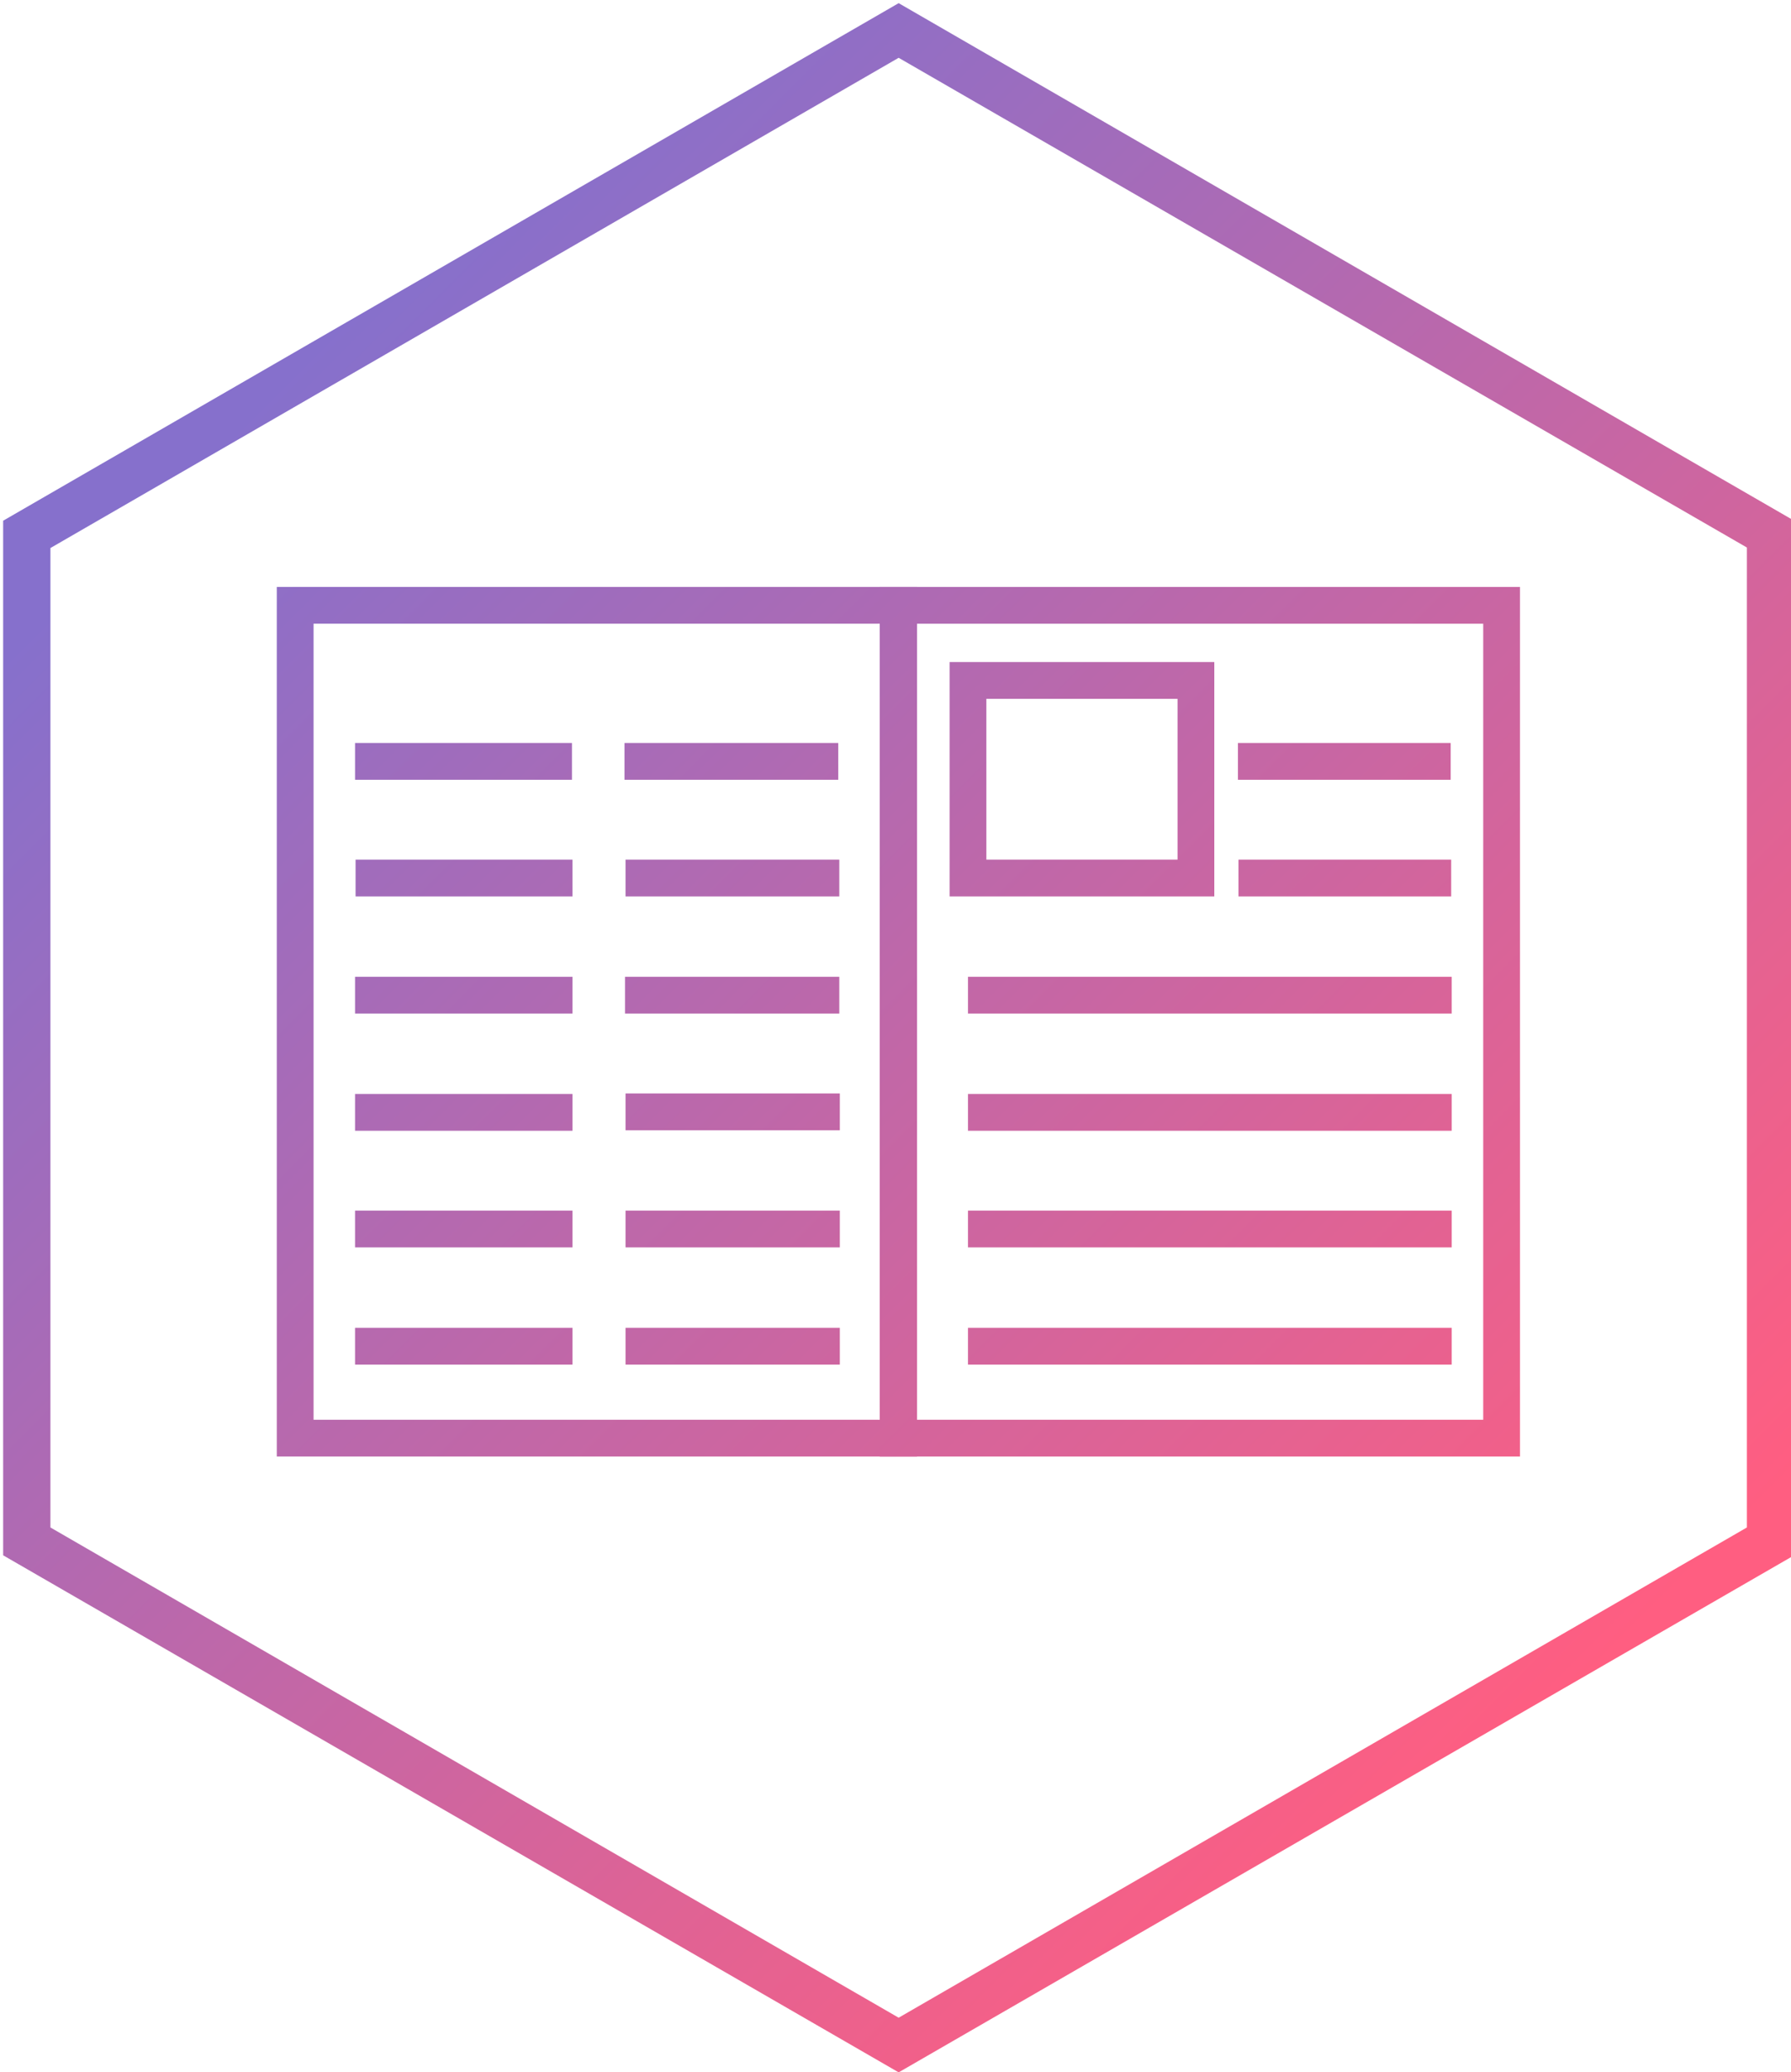 <?xml version="1.0" encoding="utf-8"?>
<!-- Generator: Adobe Illustrator 22.1.0, SVG Export Plug-In . SVG Version: 6.00 Build 0)  -->
<svg version="1.1" id="Calque_1" xmlns="http://www.w3.org/2000/svg" xmlns:xlink="http://www.w3.org/1999/xlink" x="0px" y="0px"
	 viewBox="0 0 341 394.4" style="enable-background:new 0 0 341 394.4;" xml:space="preserve">
<style type="text/css">
	.st0{fill:url(#SVGID_1_);}
	.st1{fill:url(#SVGID_2_);}
	.st2{fill:url(#SVGID_3_);}
	.st3{fill:url(#SVGID_4_);}
	.st4{fill:url(#SVGID_5_);}
	.st5{fill:url(#SVGID_6_);}
	.st6{fill:url(#SVGID_7_);}
	.st7{fill:url(#SVGID_8_);}
	.st8{fill:url(#SVGID_9_);}
	.st9{fill:url(#SVGID_10_);}
	.st10{fill:url(#SVGID_11_);}
	.st11{fill:url(#SVGID_12_);}
	.st12{fill:url(#SVGID_13_);}
	.st13{fill:url(#SVGID_14_);}
	.st14{fill:url(#SVGID_15_);}
	.st15{fill:url(#SVGID_16_);}
	.st16{fill:url(#SVGID_17_);}
	.st17{fill:url(#SVGID_18_);}
	.st18{fill:url(#SVGID_19_);}
	.st19{fill:url(#SVGID_20_);}
	.st20{fill:url(#SVGID_21_);}
	.st21{fill:url(#SVGID_22_);}
</style>
<g>
	<g>
		<linearGradient id="SVGID_1_" gradientUnits="userSpaceOnUse" x1="49.775" y1="76.225" x2="300.783" y2="327.233">
			<stop  offset="0" style="stop-color:#8670CC"/>
			<stop  offset="0.988" style="stop-color:#FF5E81"/>
		</linearGradient>
		<path class="st0" d="M171.1,11l161.5,93.2v186.5L171.1,384L9.6,290.7V104.3L171.1,11 M171.1,0.6L0.6,99.1V296l170.5,98.4
			L341.6,296V99.1L171.1,0.6L171.1,0.6z"/>
	</g>
	<g>
		<linearGradient id="SVGID_2_" gradientUnits="userSpaceOnUse" x1="80" y1="46" x2="331.008" y2="297.008">
			<stop  offset="0" style="stop-color:#8670CC"/>
			<stop  offset="0.988" style="stop-color:#FF5E81"/>
		</linearGradient>
		<path class="st1" d="M289.4,277.2H167.5V111.7h121.9V277.2z M174.5,270.2h107.9V118.7H174.5V270.2z"/>
	</g>
	<g>
		<linearGradient id="SVGID_3_" gradientUnits="userSpaceOnUse" x1="22.6" y1="103.4" x2="273.608" y2="354.408">
			<stop  offset="0" style="stop-color:#8670CC"/>
			<stop  offset="0.988" style="stop-color:#FF5E81"/>
		</linearGradient>
		<path class="st2" d="M174.6,277.2H52.7V111.7h121.9V277.2z M59.7,270.2h107.9V118.7H59.7V270.2z"/>
	</g>
	<g>
		<linearGradient id="SVGID_4_" gradientUnits="userSpaceOnUse" x1="91.85" y1="34.15" x2="342.858" y2="285.158">
			<stop  offset="0" style="stop-color:#8670CC"/>
			<stop  offset="0.988" style="stop-color:#FF5E81"/>
		</linearGradient>
		<path class="st3" d="M231.2,170.6h-50.4V126h50.4L231.2,170.6L231.2,170.6z M187.8,163.6h36.4V133h-36.4L187.8,163.6L187.8,163.6z
			"/>
	</g>
	<g>
		<linearGradient id="SVGID_5_" gradientUnits="userSpaceOnUse" x1="118.525" y1="7.475" x2="369.533" y2="258.483">
			<stop  offset="0" style="stop-color:#8670CC"/>
			<stop  offset="0.988" style="stop-color:#FF5E81"/>
		</linearGradient>
		<rect x="235.7" y="141.4" class="st4" width="40.5" height="7"/>
	</g>
	<g>
		<linearGradient id="SVGID_6_" gradientUnits="userSpaceOnUse" x1="107.475" y1="18.525" x2="358.483" y2="269.533">
			<stop  offset="0" style="stop-color:#8670CC"/>
			<stop  offset="0.988" style="stop-color:#FF5E81"/>
		</linearGradient>
		<rect x="235.8" y="163.6" class="st5" width="40.5" height="7"/>
	</g>
	<g>
		<linearGradient id="SVGID_7_" gradientUnits="userSpaceOnUse" x1="83.475" y1="42.525" x2="334.483" y2="293.533">
			<stop  offset="0" style="stop-color:#8670CC"/>
			<stop  offset="0.988" style="stop-color:#FF5E81"/>
		</linearGradient>
		<rect x="184.3" y="185.9" class="st6" width="92.1" height="7"/>
	</g>
	<g>
		<linearGradient id="SVGID_8_" gradientUnits="userSpaceOnUse" x1="72.325" y1="53.675" x2="323.333" y2="304.683">
			<stop  offset="0" style="stop-color:#8670CC"/>
			<stop  offset="0.988" style="stop-color:#FF5E81"/>
		</linearGradient>
		<rect x="184.3" y="208.2" class="st7" width="92.1" height="7"/>
	</g>
	<g>
		<linearGradient id="SVGID_9_" gradientUnits="userSpaceOnUse" x1="61.225" y1="64.775" x2="312.233" y2="315.783">
			<stop  offset="0" style="stop-color:#8670CC"/>
			<stop  offset="0.988" style="stop-color:#FF5E81"/>
		</linearGradient>
		<rect x="184.3" y="230.4" class="st8" width="92.1" height="7"/>
	</g>
	<g>
		<linearGradient id="SVGID_10_" gradientUnits="userSpaceOnUse" x1="50.075" y1="75.925" x2="301.083" y2="326.933">
			<stop  offset="0" style="stop-color:#8670CC"/>
			<stop  offset="0.988" style="stop-color:#FF5E81"/>
		</linearGradient>
		<rect x="184.3" y="252.7" class="st9" width="92.1" height="7"/>
	</g>
	<g>
		<g>
			<linearGradient id="SVGID_11_" gradientUnits="userSpaceOnUse" x1="34.675" y1="91.325" x2="285.683" y2="342.333">
				<stop  offset="0" style="stop-color:#8670CC"/>
				<stop  offset="0.988" style="stop-color:#FF5E81"/>
			</linearGradient>
			<rect x="67.6" y="141.4" class="st10" width="41.3" height="7"/>
		</g>
		<g>
			<linearGradient id="SVGID_12_" gradientUnits="userSpaceOnUse" x1="60.175" y1="65.825" x2="311.183" y2="316.833">
				<stop  offset="0" style="stop-color:#8670CC"/>
				<stop  offset="0.988" style="stop-color:#FF5E81"/>
			</linearGradient>
			<polygon class="st11" points="118.9,141.4 159.6,141.4 159.6,148.4 118.9,148.4 			"/>
		</g>
	</g>
	<g>
		<g>
			<linearGradient id="SVGID_13_" gradientUnits="userSpaceOnUse" x1="23.625" y1="102.375" x2="274.633" y2="353.383">
				<stop  offset="0" style="stop-color:#8670CC"/>
				<stop  offset="0.988" style="stop-color:#FF5E81"/>
			</linearGradient>
			<rect x="67.7" y="163.6" class="st12" width="41.3" height="7"/>
		</g>
		<g>
			<linearGradient id="SVGID_14_" gradientUnits="userSpaceOnUse" x1="49.175" y1="76.825" x2="300.183" y2="327.833">
				<stop  offset="0" style="stop-color:#8670CC"/>
				<stop  offset="0.988" style="stop-color:#FF5E81"/>
			</linearGradient>
			<polygon class="st13" points="119.1,163.6 159.8,163.6 159.8,170.6 119.1,170.6 			"/>
		</g>
	</g>
	<g>
		<g>
			<linearGradient id="SVGID_15_" gradientUnits="userSpaceOnUse" x1="12.45" y1="113.55" x2="263.458" y2="364.558">
				<stop  offset="0" style="stop-color:#8670CC"/>
				<stop  offset="0.988" style="stop-color:#FF5E81"/>
			</linearGradient>
			<rect x="67.6" y="185.9" class="st14" width="41.4" height="7"/>
		</g>
		<g>
			<linearGradient id="SVGID_16_" gradientUnits="userSpaceOnUse" x1="38" y1="88" x2="289.008" y2="339.008">
				<stop  offset="0" style="stop-color:#8670CC"/>
				<stop  offset="0.988" style="stop-color:#FF5E81"/>
			</linearGradient>
			<polygon class="st15" points="119,185.9 159.8,185.9 159.8,192.9 119,192.9 			"/>
		</g>
	</g>
	<g>
		<g>
			<linearGradient id="SVGID_17_" gradientUnits="userSpaceOnUse" x1="1.3" y1="124.7" x2="252.308" y2="375.708">
				<stop  offset="0" style="stop-color:#8670CC"/>
				<stop  offset="0.988" style="stop-color:#FF5E81"/>
			</linearGradient>
			<rect x="67.6" y="208.2" class="st16" width="41.4" height="7"/>
		</g>
		<g>
			<linearGradient id="SVGID_18_" gradientUnits="userSpaceOnUse" x1="26.95" y1="99.05" x2="277.958" y2="350.058">
				<stop  offset="0" style="stop-color:#8670CC"/>
				<stop  offset="0.988" style="stop-color:#FF5E81"/>
			</linearGradient>
			<polygon class="st17" points="119.1,208.1 159.9,208.1 159.9,215.1 119.1,215.1 			"/>
		</g>
	</g>
	<g>
		<g>
			<linearGradient id="SVGID_19_" gradientUnits="userSpaceOnUse" x1="-9.8" y1="135.8" x2="241.208" y2="386.808">
				<stop  offset="0" style="stop-color:#8670CC"/>
				<stop  offset="0.988" style="stop-color:#FF5E81"/>
			</linearGradient>
			<rect x="67.6" y="230.4" class="st18" width="41.4" height="7"/>
		</g>
		<g>
			<linearGradient id="SVGID_20_" gradientUnits="userSpaceOnUse" x1="15.8" y1="110.2" x2="266.808" y2="361.208">
				<stop  offset="0" style="stop-color:#8670CC"/>
				<stop  offset="0.988" style="stop-color:#FF5E81"/>
			</linearGradient>
			<polygon class="st19" points="119.1,230.4 159.9,230.4 159.9,237.4 119.1,237.4 			"/>
		</g>
	</g>
	<g>
		<g>
			<linearGradient id="SVGID_21_" gradientUnits="userSpaceOnUse" x1="-20.95" y1="146.95" x2="230.058" y2="397.958">
				<stop  offset="0" style="stop-color:#8670CC"/>
				<stop  offset="0.988" style="stop-color:#FF5E81"/>
			</linearGradient>
			<rect x="67.6" y="252.7" class="st20" width="41.4" height="7"/>
		</g>
		<g>
			<linearGradient id="SVGID_22_" gradientUnits="userSpaceOnUse" x1="4.65" y1="121.35" x2="255.658" y2="372.358">
				<stop  offset="0" style="stop-color:#8670CC"/>
				<stop  offset="0.988" style="stop-color:#FF5E81"/>
			</linearGradient>
			<polygon class="st21" points="119.1,252.7 159.9,252.7 159.9,259.7 119.1,259.7 			"/>
		</g>
	</g>
</g>
</svg>
